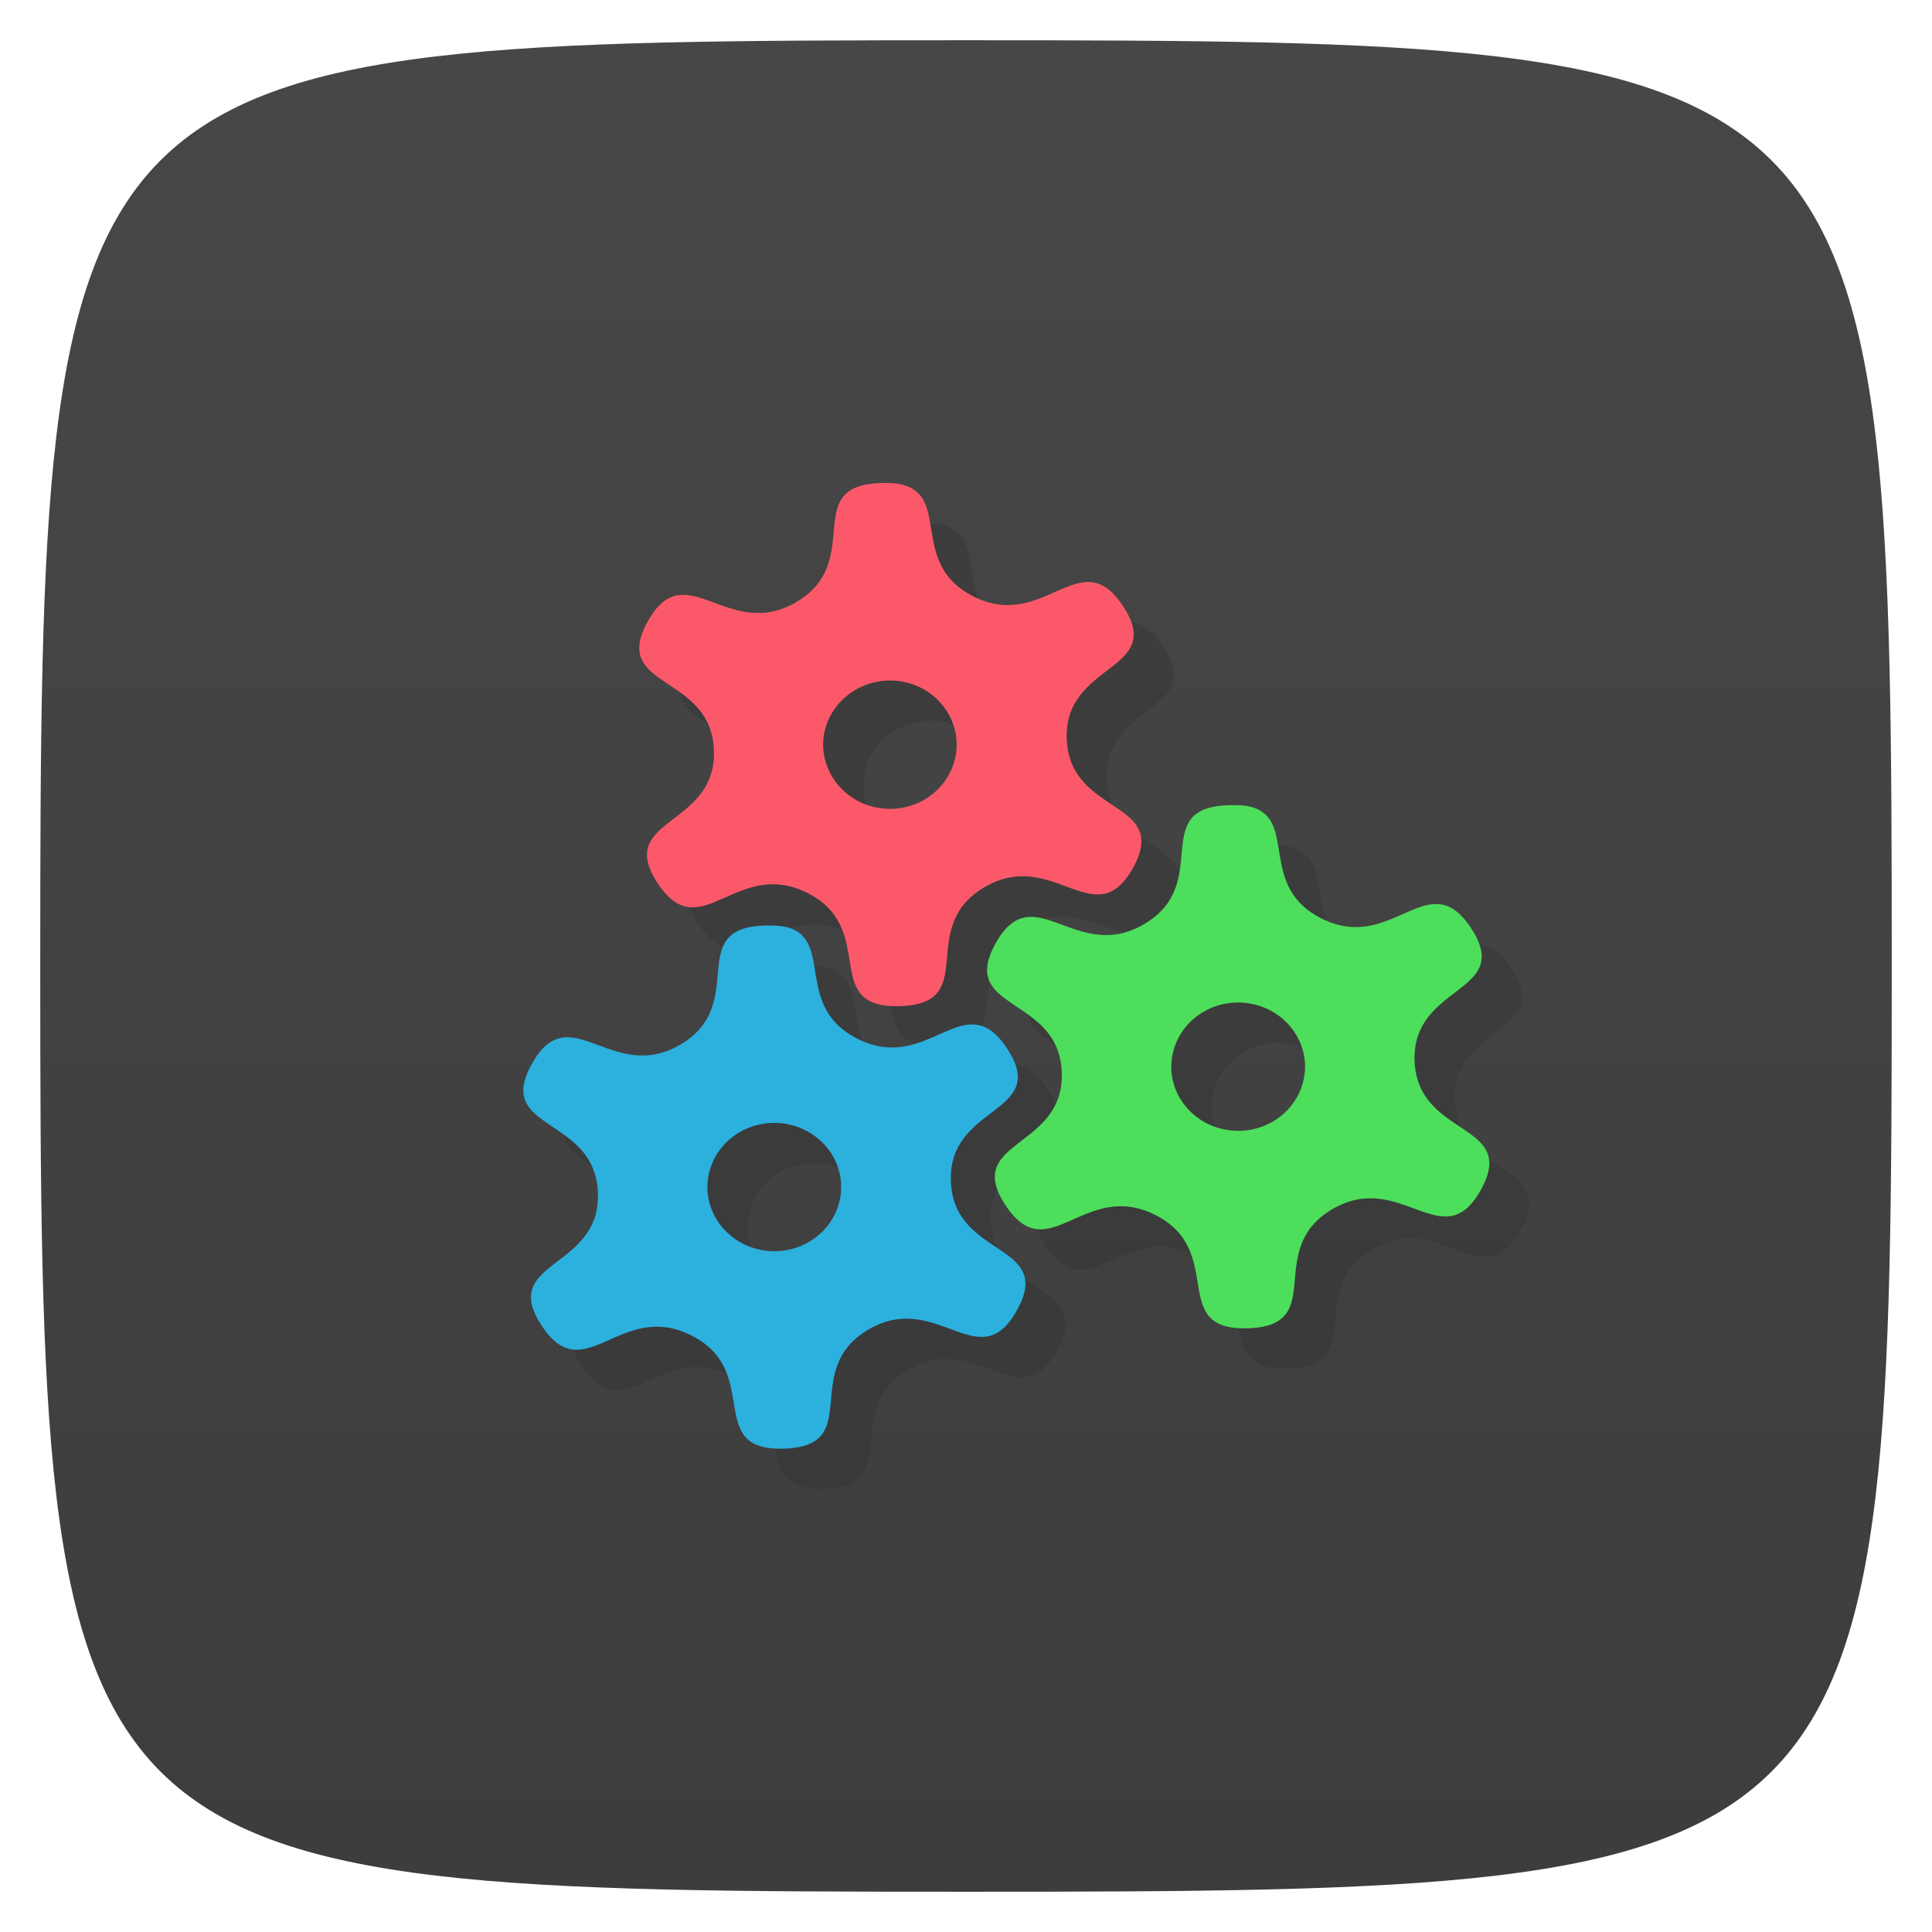 <svg viewBox="0 0 48 48" xmlns="http://www.w3.org/2000/svg" xmlns:xlink="http://www.w3.org/1999/xlink">
  <linearGradient id="a" gradientTransform="matrix(0 -1 1 0 -0 48)" gradientUnits="userSpaceOnUse" x1="1" x2="47">
    <stop offset="0" stop-color="#3d3d3d"/>
    <stop offset="1" stop-color="#474747"/>
  </linearGradient>
  <path d="m47 24c0 22.703-.297 23-23 23-22.703 0-23-.297-23-23 0-22.703.297-23 23-23 22.703 0 23 .297 23 23z" fill="url(#a)"/>
  <g opacity=".1" transform="translate(1 1)">
    <path d="m31.13 20.06c1.086.348.133 1.965 1.691 2.754 1.777.902 2.664-1.379 3.73.25 1.066 1.629-1.477 1.379-1.406 3.297.074 1.918 2.59 1.508 1.645 3.203-.941 1.691-1.988-.527-3.699.484-1.707 1.016-.074 2.887-2.086 2.953-2.01.063-.516-1.906-2.297-2.813-1.777-.902-2.664 1.379-3.73-.25-1.066-1.629 1.473-1.379 1.402-3.297-.07-1.914-2.586-1.508-1.645-3.203.945-1.691 1.992.531 3.699-.484 1.711-1.012.078-2.887 2.09-2.949.25-.008.449.004.605.055m-.023 4.883c-.895-.184-1.777.363-1.969 1.23-.191.855.383 1.707 1.281 1.887.895.184 1.777-.363 1.969-1.23.191-.852-.383-1.707-1.281-1.887m0 0"/>
    <path d="m22.484 12.06c1.09.348.137 1.961 1.691 2.754 1.777.902 2.664-1.379 3.73.25 1.066 1.629-1.473 1.379-1.402 3.297.07 1.914 2.586 1.508 1.645 3.203-.941 1.691-1.992-.531-3.699.484-1.707 1.012-.074 2.887-2.086 2.949-2.02.066-.52-1.906-2.297-2.809-1.781-.902-2.664 1.379-3.73-.25-1.066-1.629 1.473-1.379 1.402-3.297-.07-1.918-2.586-1.508-1.645-3.203.941-1.691 1.992.527 3.699-.484 1.707-1.016.074-2.887 2.086-2.953.254-.008.449.008.605.059m-.02 4.883c-.898-.184-1.777.363-1.977 1.23-.188.855.391 1.707 1.277 1.887.898.184 1.777-.363 1.969-1.23.191-.852-.383-1.707-1.27-1.887m0 0"/>
    <path d="m19.605 23.05c1.086.348.133 1.965 1.691 2.754 1.777.906 2.664-1.379 3.73.254 1.066 1.629-1.477 1.375-1.402 3.293.07 1.918 2.586 1.512 1.641 3.203-.941 1.695-1.988-.527-3.699.484-1.707 1.016-.074 2.891-2.086 2.953-2.01.063-.516-1.906-2.297-2.809-1.777-.906-2.664 1.379-3.73-.254-1.066-1.629 1.477-1.375 1.402-3.293-.07-1.918-2.586-1.52-1.641-3.203.941-1.695 1.988.527 3.699-.484 1.707-1.016.074-2.891 2.086-2.953.25-.008.449.008.605.055m-.023 4.883c-.895-.184-1.777.367-1.969 1.227-.191.863.383 1.707 1.281 1.891.895.184 1.777-.367 1.969-1.227.191-.863-.383-1.707-1.281-1.891m0 0"/>
  </g>
  <path d="m31.13 20.06c1.086.348.133 1.965 1.691 2.754 1.777.902 2.664-1.379 3.73.25 1.066 1.629-1.477 1.379-1.406 3.297.074 1.918 2.59 1.508 1.645 3.203-.941 1.691-1.988-.527-3.699.484-1.707 1.016-.074 2.887-2.086 2.953-2.01.063-.516-1.906-2.297-2.813-1.777-.902-2.664 1.379-3.73-.25-1.066-1.629 1.473-1.379 1.402-3.297-.07-1.914-2.586-1.508-1.645-3.203.945-1.691 1.992.531 3.699-.484 1.711-1.012.078-2.887 2.09-2.949.25-.008.449.004.605.055m-.023 4.883c-.895-.184-1.777.363-1.969 1.23-.191.855.383 1.707 1.281 1.887.895.184 1.777-.363 1.969-1.23.191-.852-.383-1.707-1.281-1.887m0 0" fill="#4dde5b"/>
  <path d="m22.484 12.06c1.09.348.137 1.961 1.691 2.754 1.777.902 2.664-1.379 3.73.25 1.066 1.629-1.473 1.379-1.402 3.297.07 1.914 2.586 1.508 1.645 3.203-.941 1.691-1.992-.531-3.699.484-1.707 1.012-.074 2.887-2.086 2.949-2.02.066-.52-1.906-2.297-2.809-1.781-.902-2.664 1.379-3.73-.25-1.066-1.629 1.473-1.379 1.402-3.297-.07-1.918-2.586-1.508-1.645-3.203.941-1.691 1.992.527 3.699-.484 1.707-1.016.074-2.887 2.086-2.953.254-.008.449.008.605.059m-.02 4.883c-.898-.184-1.777.363-1.977 1.23-.188.855.391 1.707 1.277 1.887.898.184 1.777-.363 1.969-1.23.191-.852-.383-1.707-1.27-1.887m0 0" fill="#fb5969"/>
  <path d="m19.605 23.05c1.086.348.133 1.965 1.691 2.754 1.777.906 2.664-1.379 3.73.254 1.066 1.629-1.477 1.375-1.402 3.293.07 1.918 2.586 1.512 1.641 3.203-.941 1.695-1.988-.527-3.699.484-1.707 1.016-.074 2.891-2.086 2.953-2.01.063-.516-1.906-2.297-2.809-1.777-.906-2.664 1.379-3.73-.254-1.066-1.629 1.477-1.375 1.402-3.293-.07-1.918-2.586-1.52-1.641-3.203.941-1.695 1.988.527 3.699-.484 1.707-1.016.074-2.891 2.086-2.953.25-.008.449.008.605.055m-.023 4.883c-.895-.184-1.777.367-1.969 1.227-.191.863.383 1.707 1.281 1.891.895.184 1.777-.367 1.969-1.227.191-.863-.383-1.707-1.281-1.891m0 0" fill="#2cb0de"/>
</svg>
